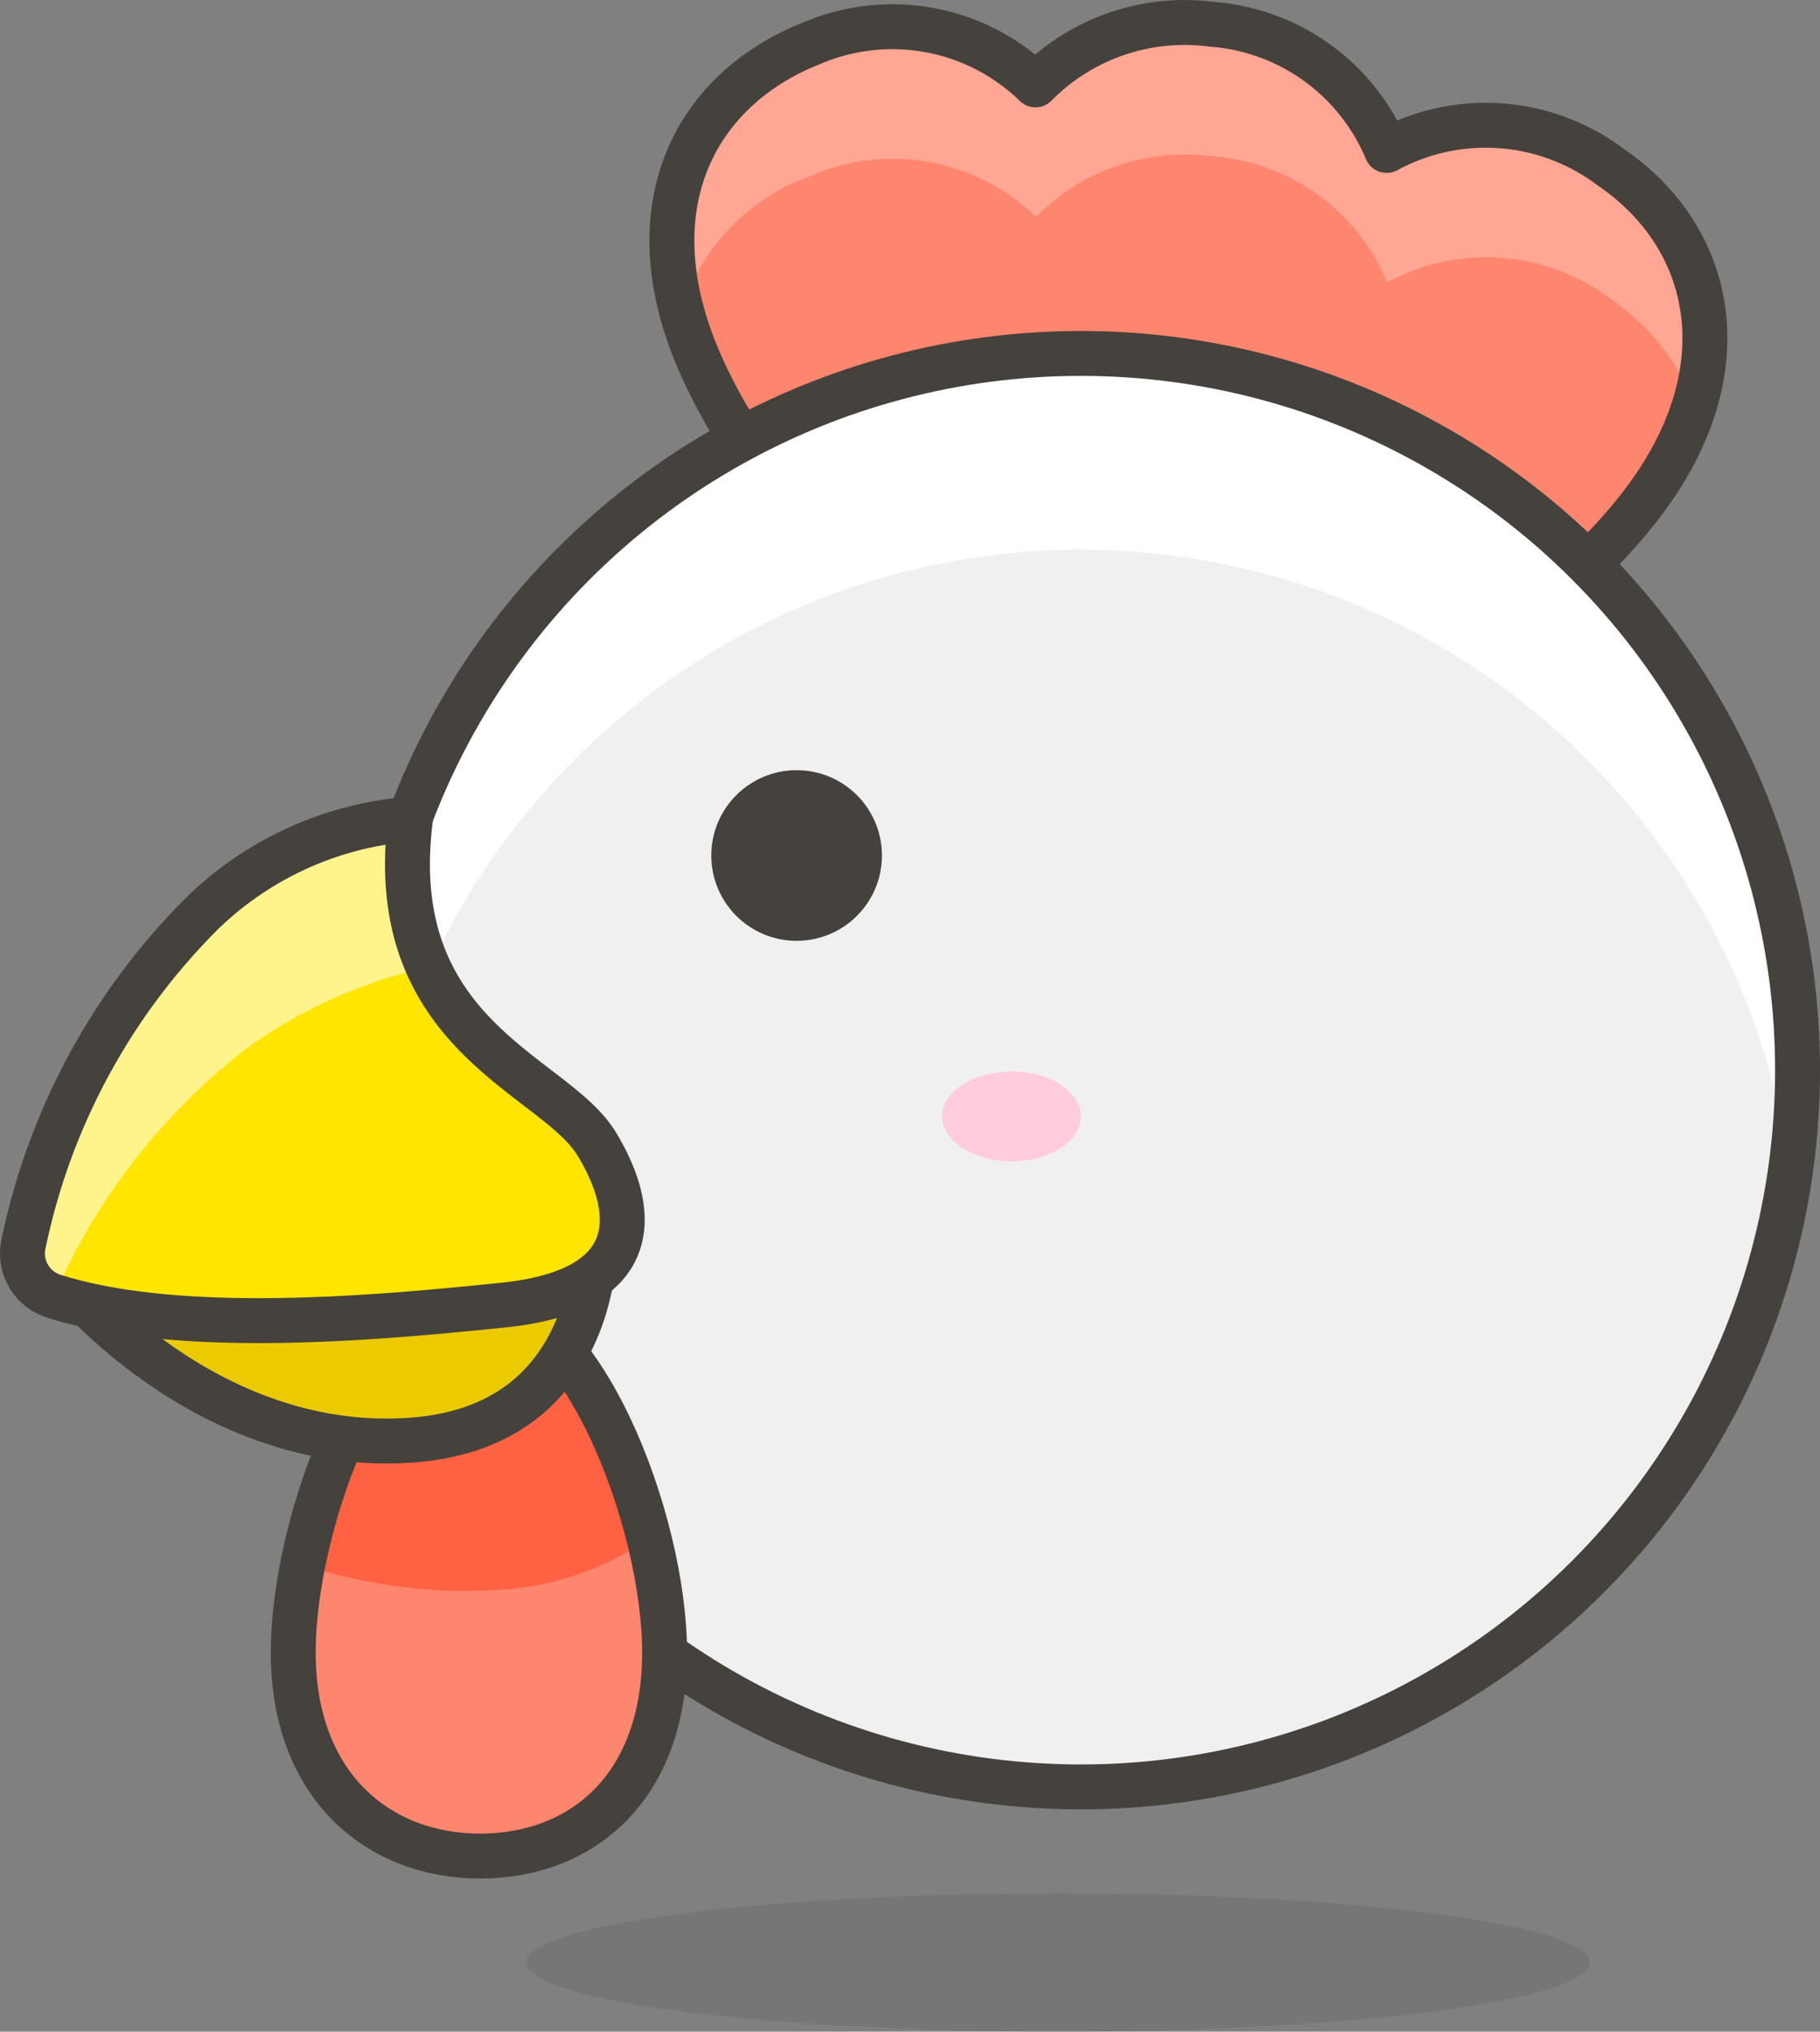 <svg id="Icons" xmlns="http://www.w3.org/2000/svg" viewBox="0 0 40.53 45.24"><rect x="0" y="0" width="40.53" height="45.24" fill="#808080" stroke="none"/><title>70</title><g id="_Group_" data-name=" Group "><path id="_Path_" data-name=" Path " d="M38.35,5.49a4.62,4.62,0,0,0-5-.38,4.59,4.59,0,0,0-3.9-2.81,4.66,4.66,0,0,0-3.92,1.35,4.57,4.57,0,0,0-5-.92c-2.52,1-3.89,3.51-2.61,6.78s5.41,7.87,7.92,6.89a2,2,0,0,0,.56-.34,2.53,2.53,0,0,0,1.5.83,2.34,2.34,0,0,0,1.29-.29,2.2,2.2,0,0,0,.7.88c2.21,1.56,7.33-1.91,9.35-4.78S40.56,7,38.35,5.49Z" transform="translate(-2.47 -1.76)" style="fill:#ff866e"/><path id="_Path_2" data-name=" Path 2" d="M20.54,5.67a4.57,4.57,0,0,1,5,.92,4.66,4.66,0,0,1,3.92-1.35,4.57,4.57,0,0,1,3.9,2.81,4.62,4.62,0,0,1,5,.38,4.9,4.9,0,0,1,1.85,2.39,4.61,4.61,0,0,0-1.85-5.33,4.62,4.62,0,0,0-5-.38,4.59,4.59,0,0,0-3.9-2.81,4.66,4.66,0,0,0-3.92,1.35,4.57,4.57,0,0,0-5-.92,4.7,4.7,0,0,0-2.89,5.91A4.66,4.66,0,0,1,20.54,5.67Z" transform="translate(-2.47 -1.76)" style="fill:#ffa694"/><path id="_Path_3" data-name=" Path 3" d="M38.35,5.49a4.62,4.62,0,0,0-5-.38,4.59,4.59,0,0,0-3.9-2.81,4.66,4.66,0,0,0-3.92,1.35,4.57,4.57,0,0,0-5-.92c-2.52,1-3.89,3.51-2.61,6.78s5.41,7.87,7.92,6.89a2,2,0,0,0,.56-.34,2.53,2.53,0,0,0,1.5.83,2.34,2.34,0,0,0,1.29-.29,2.2,2.2,0,0,0,.7.88c2.21,1.56,7.33-1.91,9.35-4.78S40.56,7,38.35,5.49Z" transform="translate(-2.47 -1.76)" style="fill:none;stroke:#45413c;stroke-linecap:round;stroke-linejoin:round"/><ellipse id="_Ellipse_" data-name=" Ellipse " cx="23.56" cy="43.7" rx="11.84" ry="1.54" style="fill:#45413c;opacity:0.15;isolation:isolate"/><circle id="_Path_4" data-name=" Path 4" cx="24.07" cy="23.83" r="15.96" style="fill:#f0f0f0"/><path id="_Path_5" data-name=" Path 5" d="M26.54,14A15.94,15.94,0,0,1,42.33,27.78a16,16,0,1,0-31.58,0A15.94,15.94,0,0,1,26.54,14Z" transform="translate(-2.47 -1.76)" style="fill:#fff"/><circle id="_Path_6" data-name=" Path 6" cx="24.07" cy="23.83" r="15.96" style="fill:none;stroke:#45413c;stroke-linecap:round;stroke-linejoin:round"/><path id="_Path_7" data-name=" Path 7" d="M17.27,38.56c0,3-1.84,4.53-4.11,4.53S9,41.52,9,38.56s1.84-7.82,4.12-7.82S17.27,35.61,17.27,38.56Z" transform="translate(-2.47 -1.76)" style="fill:#ff866e"/><path id="_Path_8" data-name=" Path 8" d="M9.25,36.61a11.41,11.41,0,0,0,4.33.55A6.4,6.4,0,0,0,16.94,36c-.63-2.6-2.09-5.31-3.78-5.31S9.8,33.85,9.25,36.61Z" transform="translate(-2.47 -1.76)" style="fill:#ff6242"/><path id="_Path_9" data-name=" Path 9" d="M17.27,38.56c0,3-1.84,4.53-4.11,4.53S9,41.52,9,38.56s1.84-7.82,4.12-7.82S17.27,35.61,17.27,38.56Z" transform="translate(-2.47 -1.76)" style="fill:none;stroke:#45413c;stroke-linecap:round;stroke-linejoin:round"/><path id="_Path_10" data-name=" Path 10" d="M3.89,30.22S7,34.15,11.61,33.83s4.12-5.15,4.12-5.15Z" transform="translate(-2.47 -1.76)" style="fill:#ebcb00;stroke:#45413c;stroke-linecap:round;stroke-linejoin:round"/><path id="_Path_11" data-name=" Path 11" d="M11.61,20A7.49,7.49,0,0,0,7,22.07a14.57,14.57,0,0,0-4,7.36,1,1,0,0,0,.69,1.2c2.81.88,7.18.48,10,.19,3.09-.32,3-2.06,2.06-3.6S11,24.84,11.61,20Z" transform="translate(-2.47 -1.76)" style="fill:#ffe500"/><path id="_Path_12" data-name=" Path 12" d="M3.67,30.62a14.06,14.06,0,0,1,4.22-5.46A10.81,10.81,0,0,1,12,23.3a5.9,5.9,0,0,1-.39-3.3A7.49,7.49,0,0,0,7,22.07a14.53,14.53,0,0,0-4,7.36A1,1,0,0,0,3.67,30.62Z" transform="translate(-2.47 -1.76)" style="fill:#fff48c"/><path id="_Path_13" data-name=" Path 13" d="M11.61,20A7.49,7.49,0,0,0,7,22.07a14.57,14.57,0,0,0-4,7.36,1,1,0,0,0,.69,1.2c2.81.88,7.18.48,10,.19,3.09-.32,3-2.06,2.06-3.6S11,24.84,11.61,20Z" transform="translate(-2.47 -1.76)" style="fill:none;stroke:#45413c;stroke-linecap:round;stroke-linejoin:round"/><circle id="_Path_14" data-name=" Path 14" cx="17.74" cy="19.05" r="1.4" style="fill:#45413c;stroke:#45413c;stroke-linecap:round;stroke-linejoin:round"/><path id="_Path_15" data-name=" Path 15" d="M26.54,26.62c0,.55-.69,1-1.54,1s-1.55-.45-1.55-1,.69-1,1.55-1S26.54,26.07,26.54,26.62Z" transform="translate(-2.47 -1.76)" style="fill:#fcd"/></g></svg>